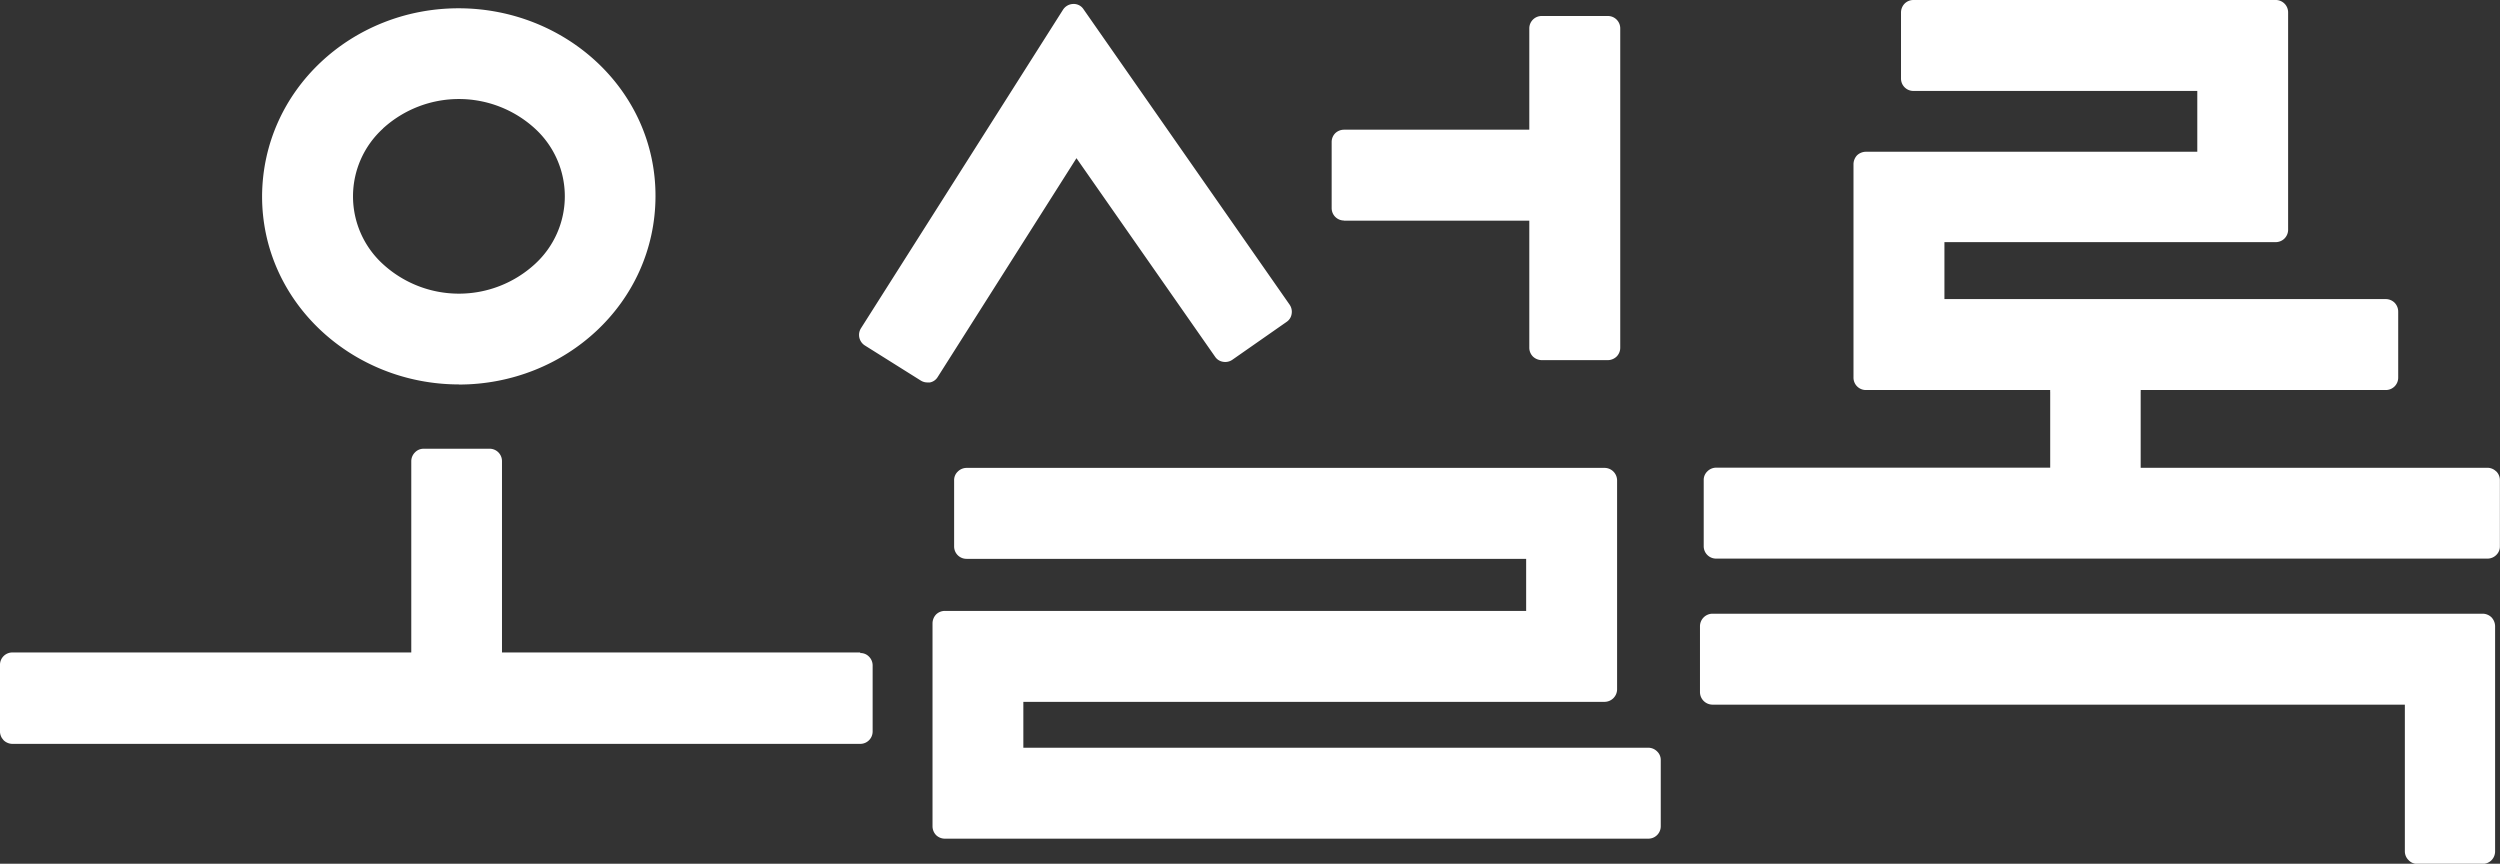 <svg xmlns="http://www.w3.org/2000/svg" viewBox="0 0 214.15 73.99"><rect x="0" y="0" width="214.15" height="73.99" fill="#333333" stroke="none"/><defs><style>.cls-1{fill:#fff;}</style></defs><g id="Layer_2" data-name="Layer 2"><g id="Layer_1-2" data-name="Layer 1"><path class="cls-1" d="M212.69,52.57h-66a1.08,1.08,0,0,0-1.07,1.07V59.3a1.08,1.08,0,0,0,1.07,1.06H206V72.93a1.05,1.05,0,0,0,.32.75A1,1,0,0,0,207,74h5.67a1.06,1.06,0,0,0,.75-.31,1.08,1.08,0,0,0,.31-.75V53.64a1.13,1.13,0,0,0-.31-.76,1.1,1.1,0,0,0-.75-.31m1.15-12.19a1.06,1.06,0,0,0-.75-.31h-29.7V33.57a.81.81,0,0,0,0-.16h21a1.06,1.06,0,0,0,1.06-1.07V26.68a1.1,1.1,0,0,0-.31-.75,1.08,1.08,0,0,0-.75-.31H166.56V20.74H194.9A1.06,1.06,0,0,0,196,19.68V1.06A1.06,1.06,0,0,0,194.9,0h-31a1.06,1.06,0,0,0-.75.31,1.1,1.1,0,0,0-.31.75V6.73a1.06,1.06,0,0,0,1.06,1.06h24.32V13H159.83a1.11,1.11,0,0,0-.75.3,1.13,1.13,0,0,0-.31.76V32.34a1.06,1.06,0,0,0,1.06,1.07h15.79a.78.78,0,0,0,0,.16v6.49H147a1.07,1.07,0,0,0-.75.32,1,1,0,0,0-.31.74v5.67h0A1.06,1.06,0,0,0,147,47.85h66.08a1.06,1.06,0,0,0,.75-.31,1,1,0,0,0,.31-.75V41.12a1.05,1.05,0,0,0-.31-.74M141.2,64.05H87.66V60.12h49.8a1.08,1.08,0,0,0,1.06-1.06V41.15a1.08,1.08,0,0,0-.31-.75,1.07,1.07,0,0,0-.75-.32H82.79a1.07,1.07,0,0,0-.75.32,1,1,0,0,0-.31.75v5.66a1.06,1.06,0,0,0,1.06,1.06h47.94v4.46H80.94a1.08,1.08,0,0,0-.76.31,1.12,1.12,0,0,0-.3.76V70.78a1.09,1.09,0,0,0,.3.75,1.08,1.08,0,0,0,.76.31H141.2a1.06,1.06,0,0,0,1.06-1.06V65.12a1,1,0,0,0-.31-.75,1.07,1.07,0,0,0-.75-.32M115.13,18.9H131V29.78a1.07,1.07,0,0,0,.31.76,1.11,1.11,0,0,0,.76.31h5.66a1.1,1.1,0,0,0,.75-.31,1.07,1.07,0,0,0,.31-.76V2.43a1.06,1.06,0,0,0-1.06-1.06h-5.66A1.06,1.06,0,0,0,131,2.43v8.68H115.13a1.09,1.09,0,0,0-.75.3,1.06,1.06,0,0,0-.31.75v5.67a1.06,1.06,0,0,0,1.06,1.06M80.32,32.3,92.21,13.55l11.87,17a1,1,0,0,0,.68.44,1.07,1.07,0,0,0,.8-.17l4.64-3.24a1,1,0,0,0,.44-.68,1.07,1.07,0,0,0-.17-.8L92.82.8a1,1,0,0,0-.89-.46,1.07,1.07,0,0,0-.87.49L73.75,28.12a1.07,1.07,0,0,0,.33,1.47l4.78,3a1.06,1.06,0,0,0,.57.17l.23,0a1,1,0,0,0,.66-.46M73.69,55.89H43V39.5A1.06,1.06,0,0,0,42,38.44H36.29a1,1,0,0,0-.74.31,1.07,1.07,0,0,0-.32.75V55.89H1.06A1.06,1.06,0,0,0,0,57v5.66H0v.07a1.14,1.14,0,0,0,.17.5l.14.18a1.1,1.1,0,0,0,.75.31H73.69a1.06,1.06,0,0,0,1.06-1.06V57a1.06,1.06,0,0,0-.31-.75,1,1,0,0,0-.75-.31M32.81,11a9.65,9.65,0,0,1,13,0,7.86,7.86,0,0,1,0,11.63,9.63,9.63,0,0,1-13,0,7.85,7.85,0,0,1,0-11.62M39.3,32.94c9.14,0,16.82-7,16.85-16.11S48.44.72,39.3.71s-16.81,7-16.85,16.11h0c0,9.07,7.72,16.1,16.85,16.11"/></g></g></svg>